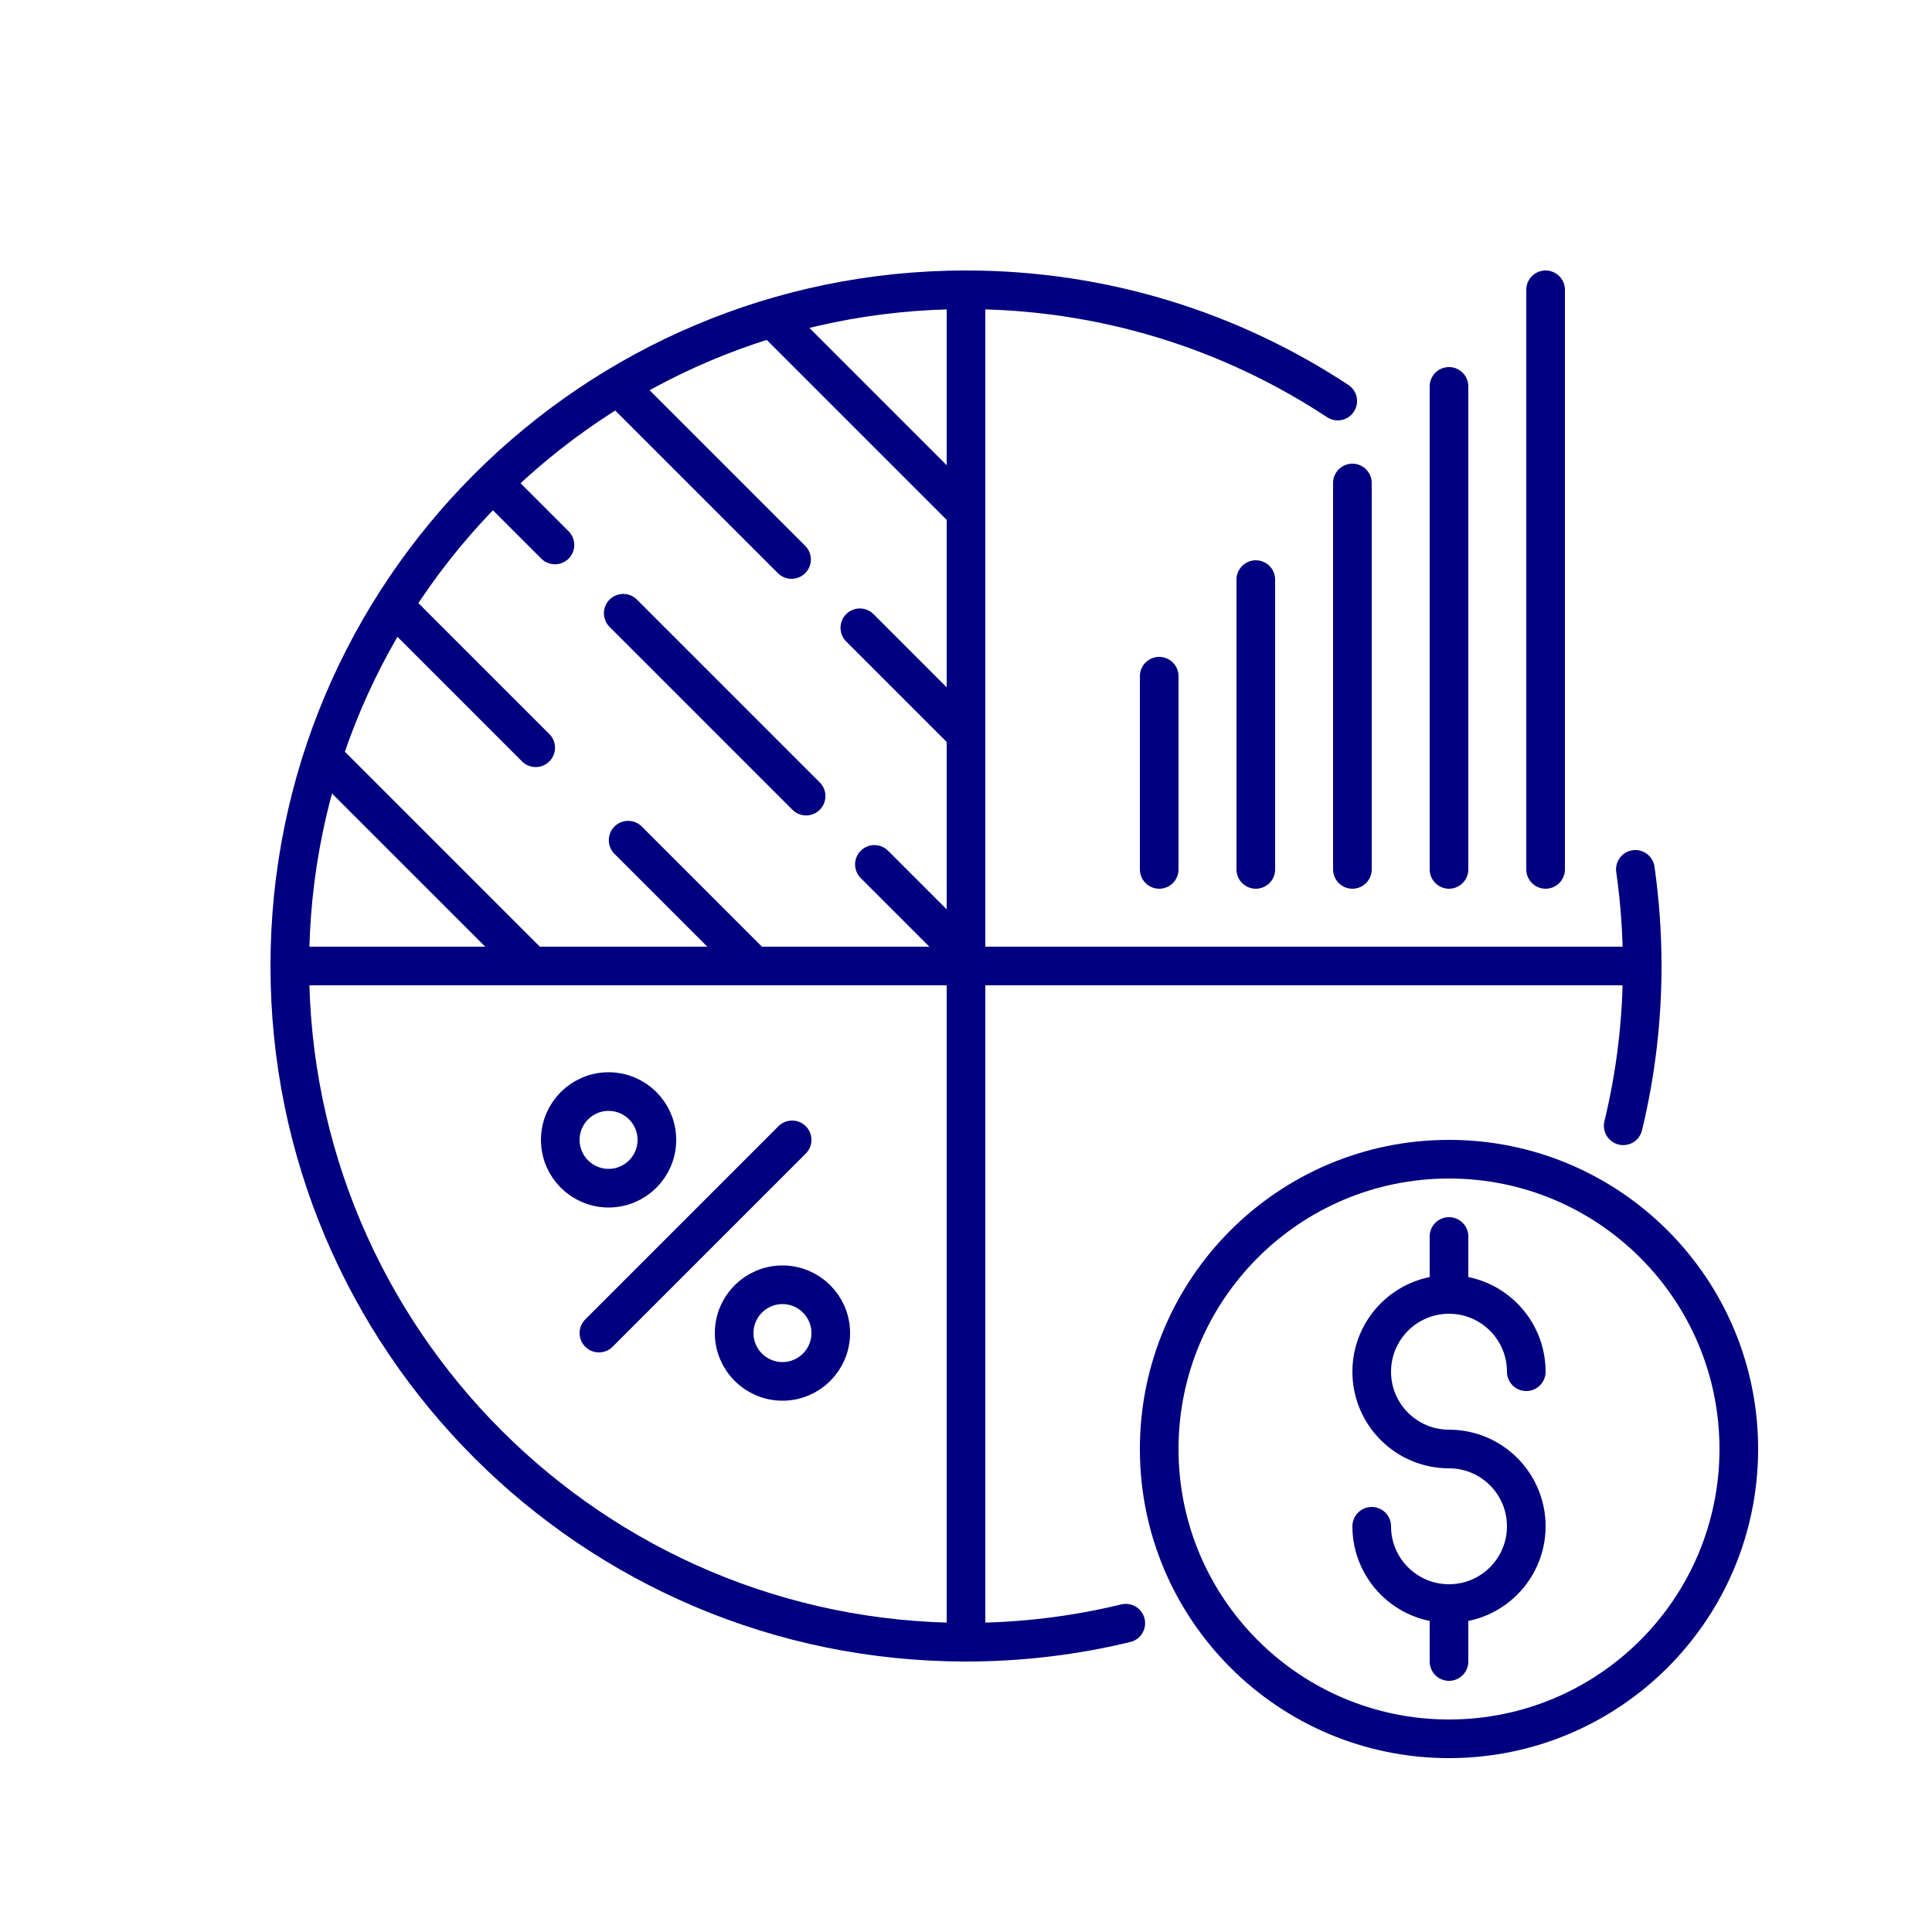 <?xml version="1.0" encoding="UTF-8" standalone="no"?>
<!-- Created with Inkscape (http://www.inkscape.org/) -->

<svg
   width="100"
   height="100"
   viewBox="0 0 100 100"
   version="1.1"
   id="svg5"
   inkscape:version="1.1 (c68e22c387, 2021-05-23)"
   sodipodi:docname="portfolio.svg"
   xmlns:inkscape="http://www.inkscape.org/namespaces/inkscape"
   xmlns:sodipodi="http://sodipodi.sourceforge.net/DTD/sodipodi-0.dtd"
   xmlns="http://www.w3.org/2000/svg"
   xmlns:svg="http://www.w3.org/2000/svg">
  <sodipodi:namedview
     id="namedview7"
     pagecolor="#ffffff"
     bordercolor="#666666"
     borderopacity="1.0"
     inkscape:pageshadow="2"
     inkscape:pageopacity="0.0"
     inkscape:pagecheckerboard="0"
     inkscape:document-units="px"
     showgrid="true"
     units="px"
     width="1000px"
     inkscape:zoom="8.724701"
     inkscape:cx="41.663319"
     inkscape:cy="44.184895"
     inkscape:window-width="1920"
     inkscape:window-height="1001"
     inkscape:window-x="-9"
     inkscape:window-y="-9"
     inkscape:window-maximized="1"
     inkscape:current-layer="layer1">
    <inkscape:grid
       type="xygrid"
       id="grid828" />
  </sodipodi:namedview>
  <defs
     id="defs2" />
  <g
     inkscape:label="Layer 1"
     inkscape:groupmode="layer"
     id="layer1">
    <path
       style="fill:none;stroke:#000080;stroke-width:2;stroke-linecap:round;stroke-linejoin:miter;stroke-miterlimit:4;stroke-dasharray:none;stroke-opacity:1"
       d="M 80,15 V 45"
       id="path3068-3"
       sodipodi:nodetypes="cc" />
    <path
       style="fill:none;stroke:#000080;stroke-width:2;stroke-linecap:round;stroke-linejoin:miter;stroke-miterlimit:4;stroke-dasharray:none;stroke-opacity:1"
       d="M 75,20 V 45"
       id="path4363"
       sodipodi:nodetypes="cc" />
    <path
       style="fill:none;stroke:#000080;stroke-width:2;stroke-linecap:round;stroke-linejoin:miter;stroke-miterlimit:4;stroke-dasharray:none;stroke-opacity:1"
       d="M 70,25 V 45"
       id="path834"
       sodipodi:nodetypes="cc" />
    <path
       style="fill:none;stroke:#000080;stroke-width:2;stroke-linecap:round;stroke-linejoin:miter;stroke-miterlimit:4;stroke-dasharray:none;stroke-opacity:1"
       d="M 65,30 V 45"
       id="path836"
       sodipodi:nodetypes="cc" />
    <path
       style="fill:none;stroke:#000080;stroke-width:2;stroke-linecap:round;stroke-linejoin:miter;stroke-miterlimit:4;stroke-dasharray:none;stroke-opacity:1"
       d="M 60,35 V 45"
       id="path857"
       sodipodi:nodetypes="cc" />
    <path
       id="path1296"
       style="fill:none;stroke:#000080;stroke-width:2;stroke-linecap:round;stroke-linejoin:miter;stroke-miterlimit:4;stroke-dasharray:none;stroke-opacity:1"
       d="m 41,59 -10,10" />
    <path
       id="path1013"
       style="fill:none;fill-opacity:0.107;stroke:#000080;stroke-width:2;stroke-linecap:round;stroke-opacity:1"
       d="m 34,59 c 0,1.381 -1.119,2.5 -2.5,2.5 -1.381,0 -2.5,-1.119 -2.5,-2.5 0,-1.381 1.119,-2.5 2.5,-2.5 1.381,0 2.5,1.119 2.5,2.5 z"
       sodipodi:nodetypes="sssss" />
    <path
       id="path1015"
       style="fill:none;fill-opacity:0.107;stroke:#000080;stroke-width:2;stroke-linecap:round;stroke-opacity:1"
       d="m 43,69 c 0,1.381 -1.119,2.5 -2.5,2.5 -1.381,0 -2.5,-1.119 -2.5,-2.5 0,-1.381 1.119,-2.5 2.5,-2.5 1.381,0 2.5,1.119 2.5,2.5 z"
       sodipodi:nodetypes="sssss" />
    <path
       id="path863"
       style="fill:none;fill-opacity:0.107;stroke:#000080;stroke-width:2;stroke-linecap:round;stroke-opacity:1"
       d="m 90,75 c 0,8.284 -6.716,15 -15,15 -8.284,0 -15,-6.716 -15,-15 0,-8.284 6.716,-15 15,-15 8.284,0 15,6.716 15,15 z"
       sodipodi:nodetypes="sssss" />
    <path
       id="path4085"
       style="fill:none;stroke:#000080;stroke-width:2;stroke-linecap:round;stroke-linejoin:miter;stroke-miterlimit:4;stroke-dasharray:none;stroke-opacity:1"
       d="m 75,86 v -3 m 0,-16 v -3 m 0,11 c 0,0 0,0 0,0 2.209,0 4,1.791 4,4 v 0 c 0,2.209 -1.791,4 -4,4 -2.209,0 -4,-1.791 -4,-4 m 4,-4 c -2.209,0 -4,-1.791 -4,-4 0,-2.209 1.791,-4 4,-4 2.209,0 4,1.791 4,4" />
    <path
       id="path876"
       style="fill:none;stroke:#000080;stroke-width:2;stroke-linecap:round;stroke-linejoin:miter;stroke-miterlimit:4;stroke-dasharray:none;stroke-opacity:1"
       d="m 20.383,31.359 7.344,7.344 m 4.785,4.785 6.512,6.512 m 45.622,-5.002 C 84.879,46.631 85,48.302 85,50 v 0 c 0,2.85 -0.341,5.619 -0.983,8.271 M 58.271,84.017 C 55.619,84.659 52.85,85 50,85 30.67,85 15,69.33 15,50 15,30.67 30.67,15 50,15 c 7.107,0 13.72,2.119 19.241,5.759 M 15,50 H 85 M 50,15 V 85 M 16.711,39.182 27.53,50.001 m -2.014,-25.002 3.208,3.208 m 3.535,3.535 9.465,9.465 m 3.535,3.535 4.739,4.739 m -18.003,-29.497 8.975,8.975 m 3.535,3.535 5.494,5.494 M 39.972,16.466 49.999,26.493" />
  </g>
</svg>
